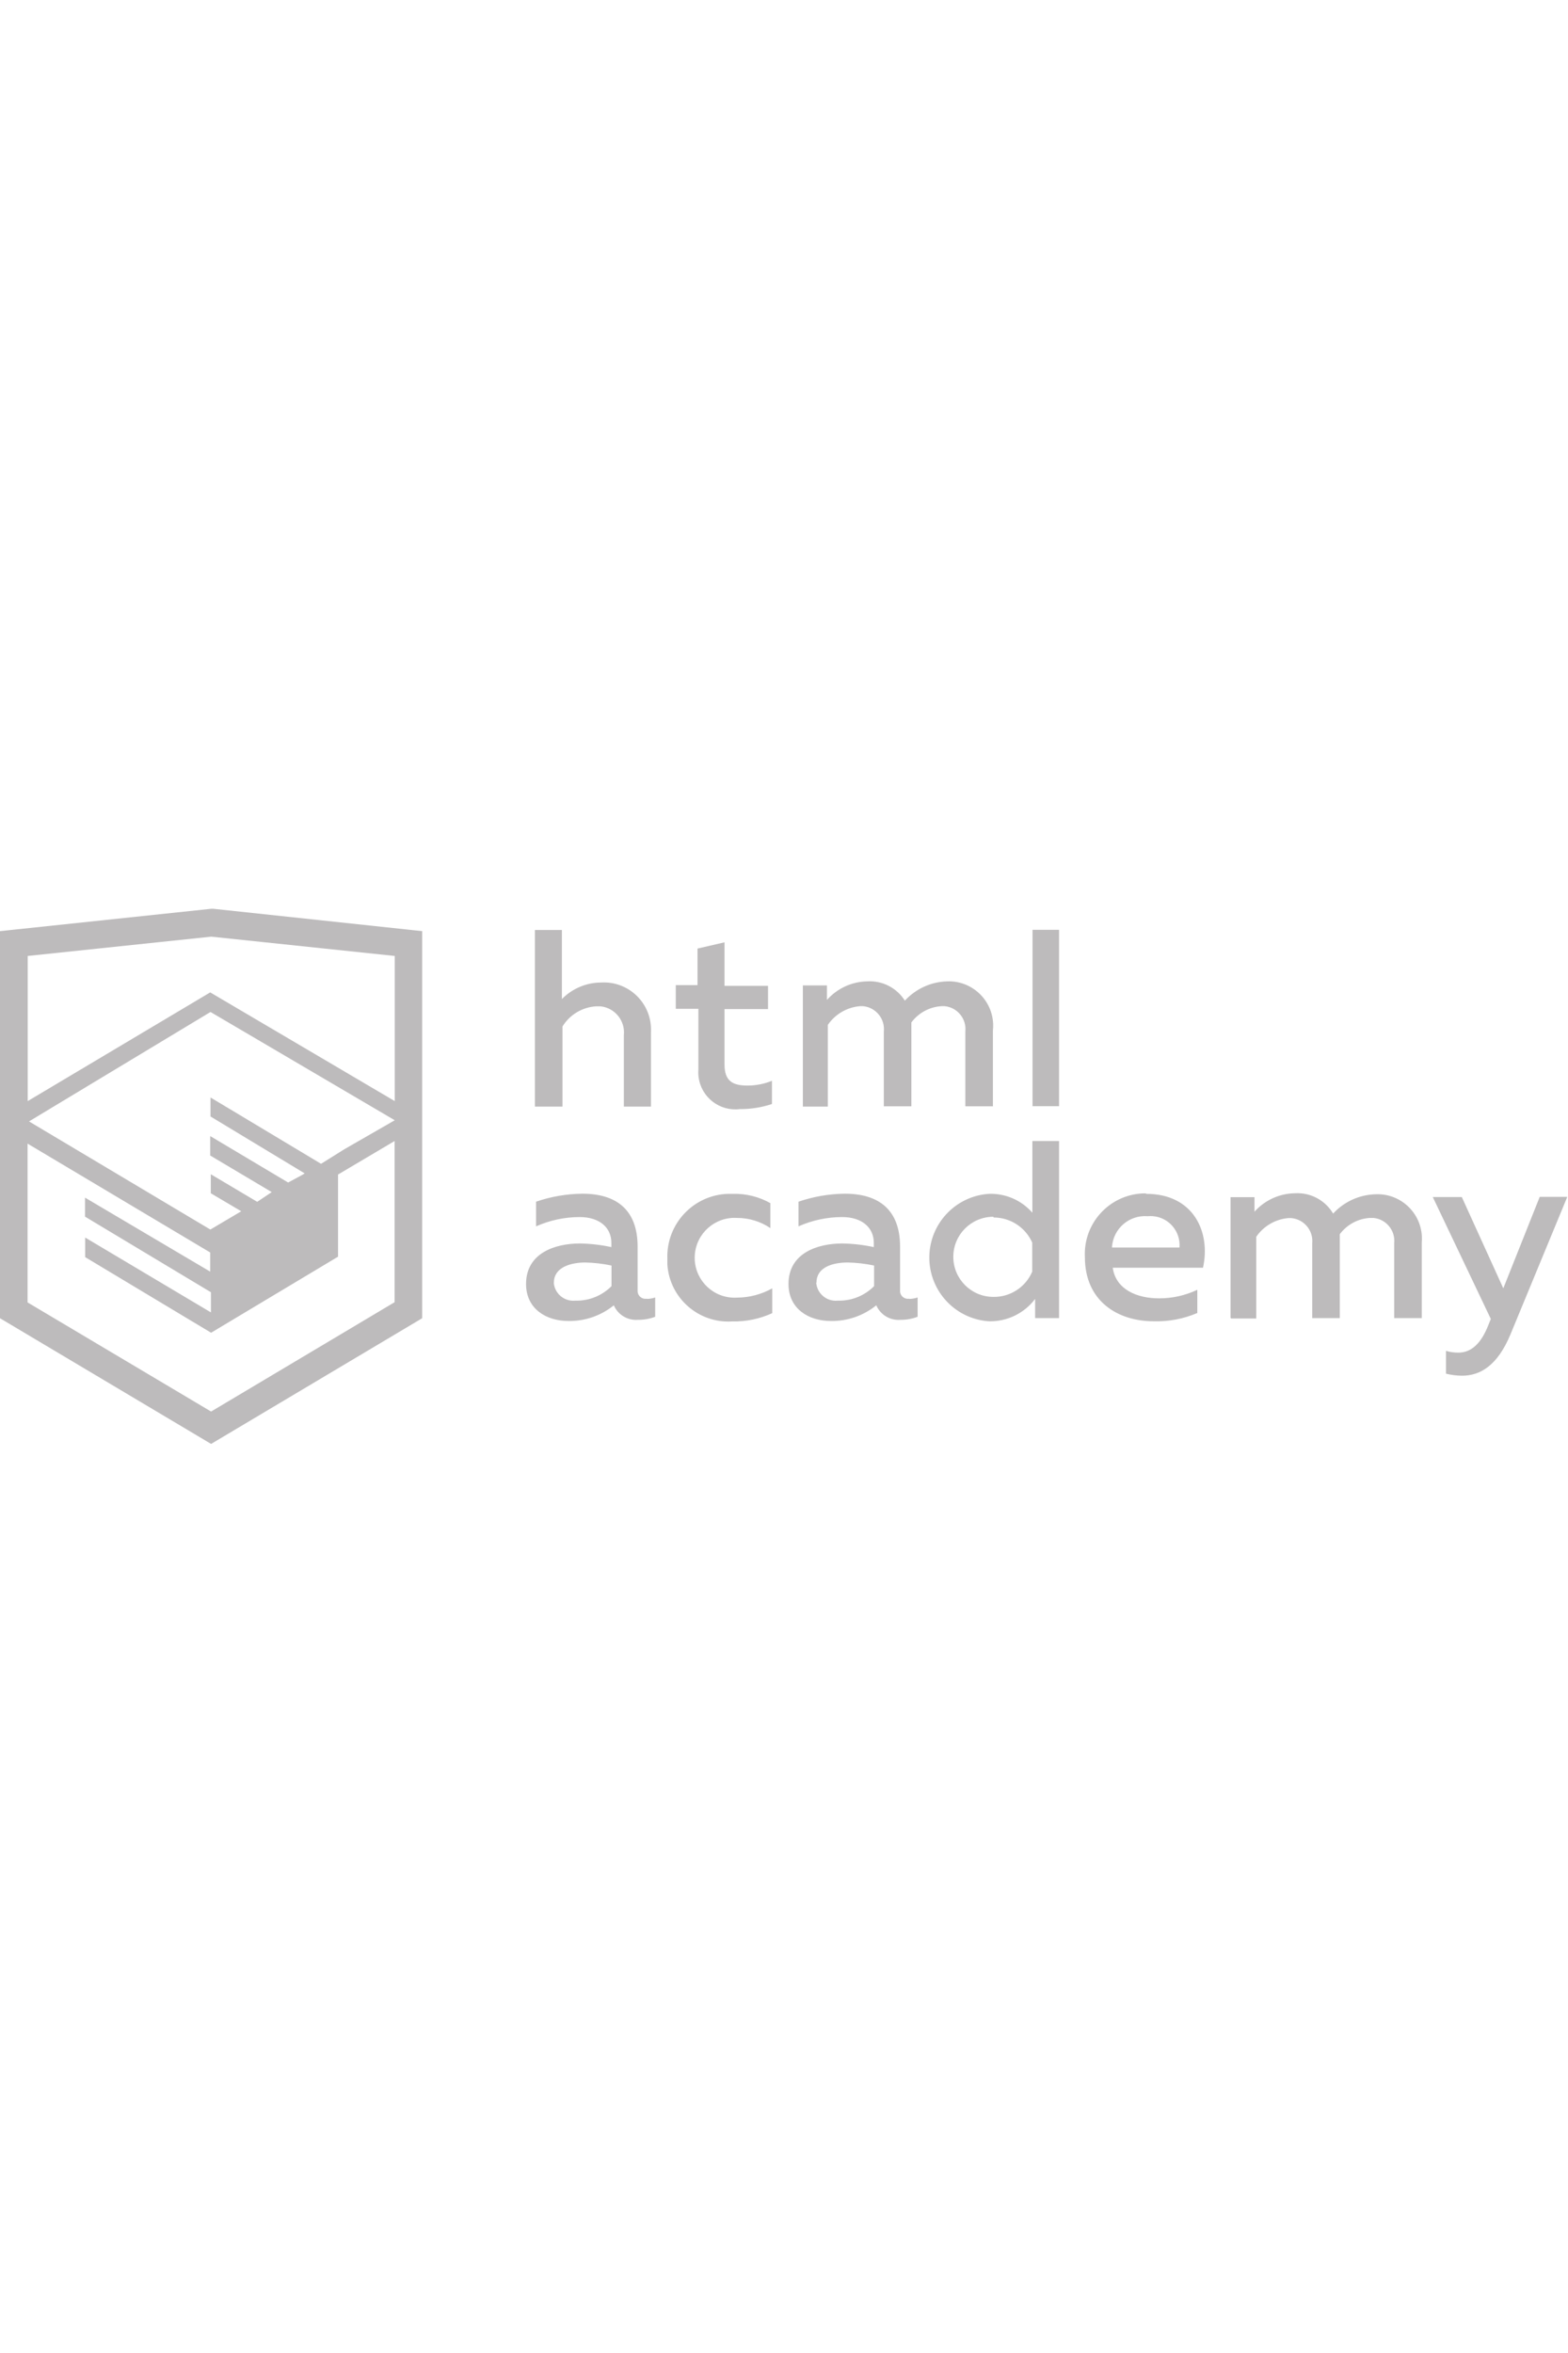 <?xml version="1.0" encoding="utf-8"?>
<!-- Generator: Adobe Illustrator 16.0.0, SVG Export Plug-In . SVG Version: 6.00 Build 0)  -->
<!DOCTYPE svg PUBLIC "-//W3C//DTD SVG 1.1//EN" "http://www.w3.org/Graphics/SVG/1.1/DTD/svg11.dtd">
<svg version="1.1" id="Layer_1" xmlns="http://www.w3.org/2000/svg" xmlns:xlink="http://www.w3.org/1999/xlink" x="0px" y="0px"
	 width="1133.861px" height="1700.789px" viewBox="0 0 1133.861 1700.789" enable-background="new 0 0 1133.861 1700.789"
	 xml:space="preserve">
<title>logo-htmlacademy-small1</title>
<path fill="#BDBBBC" d="M468.001,938.886c1.963-0.078,3.905-0.432,5.771-1.049v13.952c-3.955,1.496-8.152,2.243-12.38,2.203
	c-7.484,0.62-14.532-3.6-17.52-10.49c-9.301,7.543-20.969,11.556-32.941,11.33c-15.842,0-30.528-8.708-30.528-26.752
	c0-22.346,20.981-29.27,38.921-29.27c7.656,0.122,15.282,1,22.766,2.622v-3.147c0-10.49-7.974-18.568-22.976-18.568
	c-10.844,0.021-21.564,2.309-31.473,6.714v-17.834c10.777-3.691,22.075-5.639,33.466-5.771c24.759,0,39.971,11.75,39.971,38.292
	v31.473c-0.302,3.114,1.978,5.884,5.092,6.186c0.017,0.001,0.032,0.003,0.049,0.004h1.783V938.886z M400.439,927.031
	c0.552,7.802,7.324,13.68,15.127,13.128c0.063-0.005,0.127-0.01,0.189-0.015h1.154c9.49,0.017,18.593-3.761,25.283-10.491v-14.896
	c-6.246-1.328-12.604-2.065-18.988-2.203c-10.491,0-22.66,3.462-22.66,14.478l0,0H400.439z M530.107,862.932
	c9.428-0.227,18.741,2.093,26.962,6.714v18.044c-7.123-4.815-15.531-7.375-24.129-7.344c-15.905-0.96-29.576,11.154-30.537,27.059
	c-0.96,15.905,11.154,29.577,27.059,30.537c1.158,0.07,2.32,0.07,3.479,0c8.931-0.031,17.705-2.343,25.492-6.714v17.939
	c-9.072,4.164-18.975,6.209-28.954,5.979c-24.294,1.558-45.268-16.835-46.895-41.124c0-1.469,0-2.903,0-4.302
	c-0.824-25.017,18.787-45.964,43.804-46.788c0.017,0,0.032-0.001,0.048-0.001h3.986H530.107z M657.782,938.886
	c1.963-0.078,3.905-0.432,5.77-1.049v13.952c-3.954,1.496-8.151,2.243-12.379,2.203c-7.485,0.62-14.532-3.6-17.52-10.49
	c-9.301,7.543-20.969,11.556-32.941,11.33c-15.842,0-30.529-8.708-30.529-26.752c0-22.346,20.982-29.27,38.922-29.27
	c7.656,0.122,15.281,1,22.765,2.622v-3.147c0-10.49-7.973-18.568-22.975-18.568c-10.844,0.021-21.564,2.309-31.473,6.714v-17.834
	c10.777-3.691,22.074-5.639,33.466-5.771c24.759,0,39.971,11.75,39.971,38.292v31.473c-0.302,3.114,1.978,5.884,5.092,6.186
	c0.017,0.001,0.032,0.003,0.049,0.004h1.783V938.886z M590.22,927.031c0.547,7.803,7.315,13.685,15.118,13.138
	c0.101-0.007,0.202-0.016,0.304-0.024h1.153c9.49,0.017,18.593-3.761,25.283-10.491v-14.896c-6.246-1.328-12.604-2.065-18.988-2.203
	c-11.12,0-22.66,3.462-22.66,14.478l0,0H590.22z M765.839,824.744v127.989h-17.311v-13.848
	c-7.902,10.46-20.359,16.474-33.466,16.156c-25.436-1.718-44.662-23.73-42.944-49.166c1.556-23.042,19.902-41.389,42.944-42.944
	c12.008-0.416,23.564,4.593,31.473,13.638v-51.825H765.839z M718.314,879.507c-15.991,0-28.955,12.964-28.955,28.955
	s12.964,28.955,28.955,28.955c12.215,0.206,23.334-7.014,28.116-18.255v-20.981c-4.896-11.035-15.834-18.149-27.906-18.149
	L718.314,879.507z M828.784,862.932c34.726,0,46.79,28.115,41.125,53.398h-65.254c2.203,15.736,17.52,22.136,33.466,22.136
	c9.579,0.032,19.043-2.083,27.696-6.189v16.785c-9.937,4.24-20.673,6.28-31.473,5.98c-26.542,0-49.832-14.897-49.832-46.37
	c-1.238-24.188,17.366-44.799,41.554-46.036c0.137-0.007,0.273-0.014,0.41-0.02h2.308V862.932z M829.728,879.087
	c-13.146-0.963-24.593,8.89-25.598,22.031v0.63h48.783c0.972-11.548-7.601-21.696-19.147-22.669
	c-1.204-0.102-2.415-0.099-3.618,0.008H829.728z M889.842,952.524v-87.18h17.31v10.491c7.437-8.316,18.01-13.147,29.165-13.323
	c11.259-0.7,21.959,4.975,27.696,14.688c7.881-8.574,18.888-13.604,30.528-13.953c17.708-0.883,32.777,12.757,33.66,30.465
	c0.074,1.49,0.045,2.983-0.089,4.47v54.553h-19.933v-54.028c0.975-9.16-5.662-17.377-14.823-18.352
	c-0.024-0.002-0.05-0.005-0.074-0.008h-2.728c-8.613,0.537-16.555,4.834-21.717,11.75v60.638h-19.933v-54.028
	c0.901-9.168-5.801-17.331-14.969-18.232c-0.081-0.008-0.162-0.015-0.243-0.021h-2.098c-9.361,0.823-17.865,5.787-23.186,13.533
	v59.063h-18.148L889.842,952.524z M1113.403,865.135h19.933l-41.02,99.244c-9.441,22.765-21.926,30.004-35.145,30.004
	c-3.891-0.038-7.764-0.531-11.54-1.469v-16.471c2.893,0.865,5.898,1.29,8.917,1.259c9.442,0,16.576-6.714,21.717-19.933l1.783-4.406
	l-41.964-88.124h20.982l30.004,65.988L1113.403,865.135z M406.314,672.206v49.937c7.47-7.604,17.667-11.909,28.325-11.959
	c18.797-1.123,34.945,13.205,36.067,32.002c0.073,1.221,0.08,2.445,0.021,3.667v54.028H451.11V748.37
	c1.158-10.423-6.353-19.812-16.775-20.97c-0.038-0.004-0.076-0.008-0.114-0.012h-3.147c-10.006,0.602-19.089,6.044-24.339,14.582
	v57.91h-19.934V672.206h19.934H406.314z M523.918,681.123v31.473h31.473v16.786h-31.473v39.97c0,11.541,5.245,15.317,16.575,15.317
	c6.078,0.001,12.099-1.175,17.729-3.462v16.785c-7.472,2.496-15.307,3.736-23.185,3.672c-14.659,1.847-28.039-8.54-29.885-23.199
	c-0.232-1.84-0.271-3.698-0.119-5.546v-43.747h-16.366v-17.101h15.736v-26.437L523.918,681.123z M580.568,799.776v-87.494h17.415
	v10.491c7.394-8.329,17.926-13.196,29.061-13.429c10.96-0.691,21.423,4.66,27.276,13.953c7.881-8.574,18.888-13.604,30.528-13.953
	c17.716-0.69,32.638,13.111,33.329,30.827c0.062,1.616,0.003,3.235-0.178,4.842v54.658h-19.933v-54.028
	c0.975-9.161-5.662-17.377-14.822-18.352c-0.025-0.003-0.05-0.005-0.075-0.008h-2.413c-8.613,0.537-16.555,4.834-21.716,11.75
	v60.638h-19.933v-54.028c0.975-9.161-5.662-17.377-14.823-18.352c-0.024-0.003-0.049-0.005-0.074-0.008h-2.413
	c-9.36,0.824-17.864,5.787-23.185,13.533v59.064h-18.045V799.776z M746.64,672.102h19.198v127.465H746.64V672.102z M154.322,656.89
	h-1.679L0,673.045v279.794l152.644,90.852l152.643-90.852V673.045L154.322,656.89z M285.459,941.194l-132.815,79.102L19.932,941.404
	V826.633l132.081,78.682v13.848l-90.536-53.503v13.743l91.061,54.657v14.583l-90.956-54.134v14.163l91.062,54.657l91.796-54.972
	v-59.379l40.914-24.234v116.659L285.459,941.194z M285.459,809.742l-36.509,20.981l-16.785,10.491l-79.941-47.943v13.743
	l68.086,41.124l0,0l-1.469,0.944l-10.49,5.665l-56.337-33.57v14.058l44.481,26.437l-10.49,7.029l-33.571-19.933v13.743
	l22.031,13.009l-22.346,13.219L20.982,810.581l131.241-79.102L285.459,809.742z M285.459,795.895l-133.445-78.577L20.038,795.895
	v-104.91l132.71-13.952l132.711,13.952V795.895L285.459,795.895z"/>
</svg>
